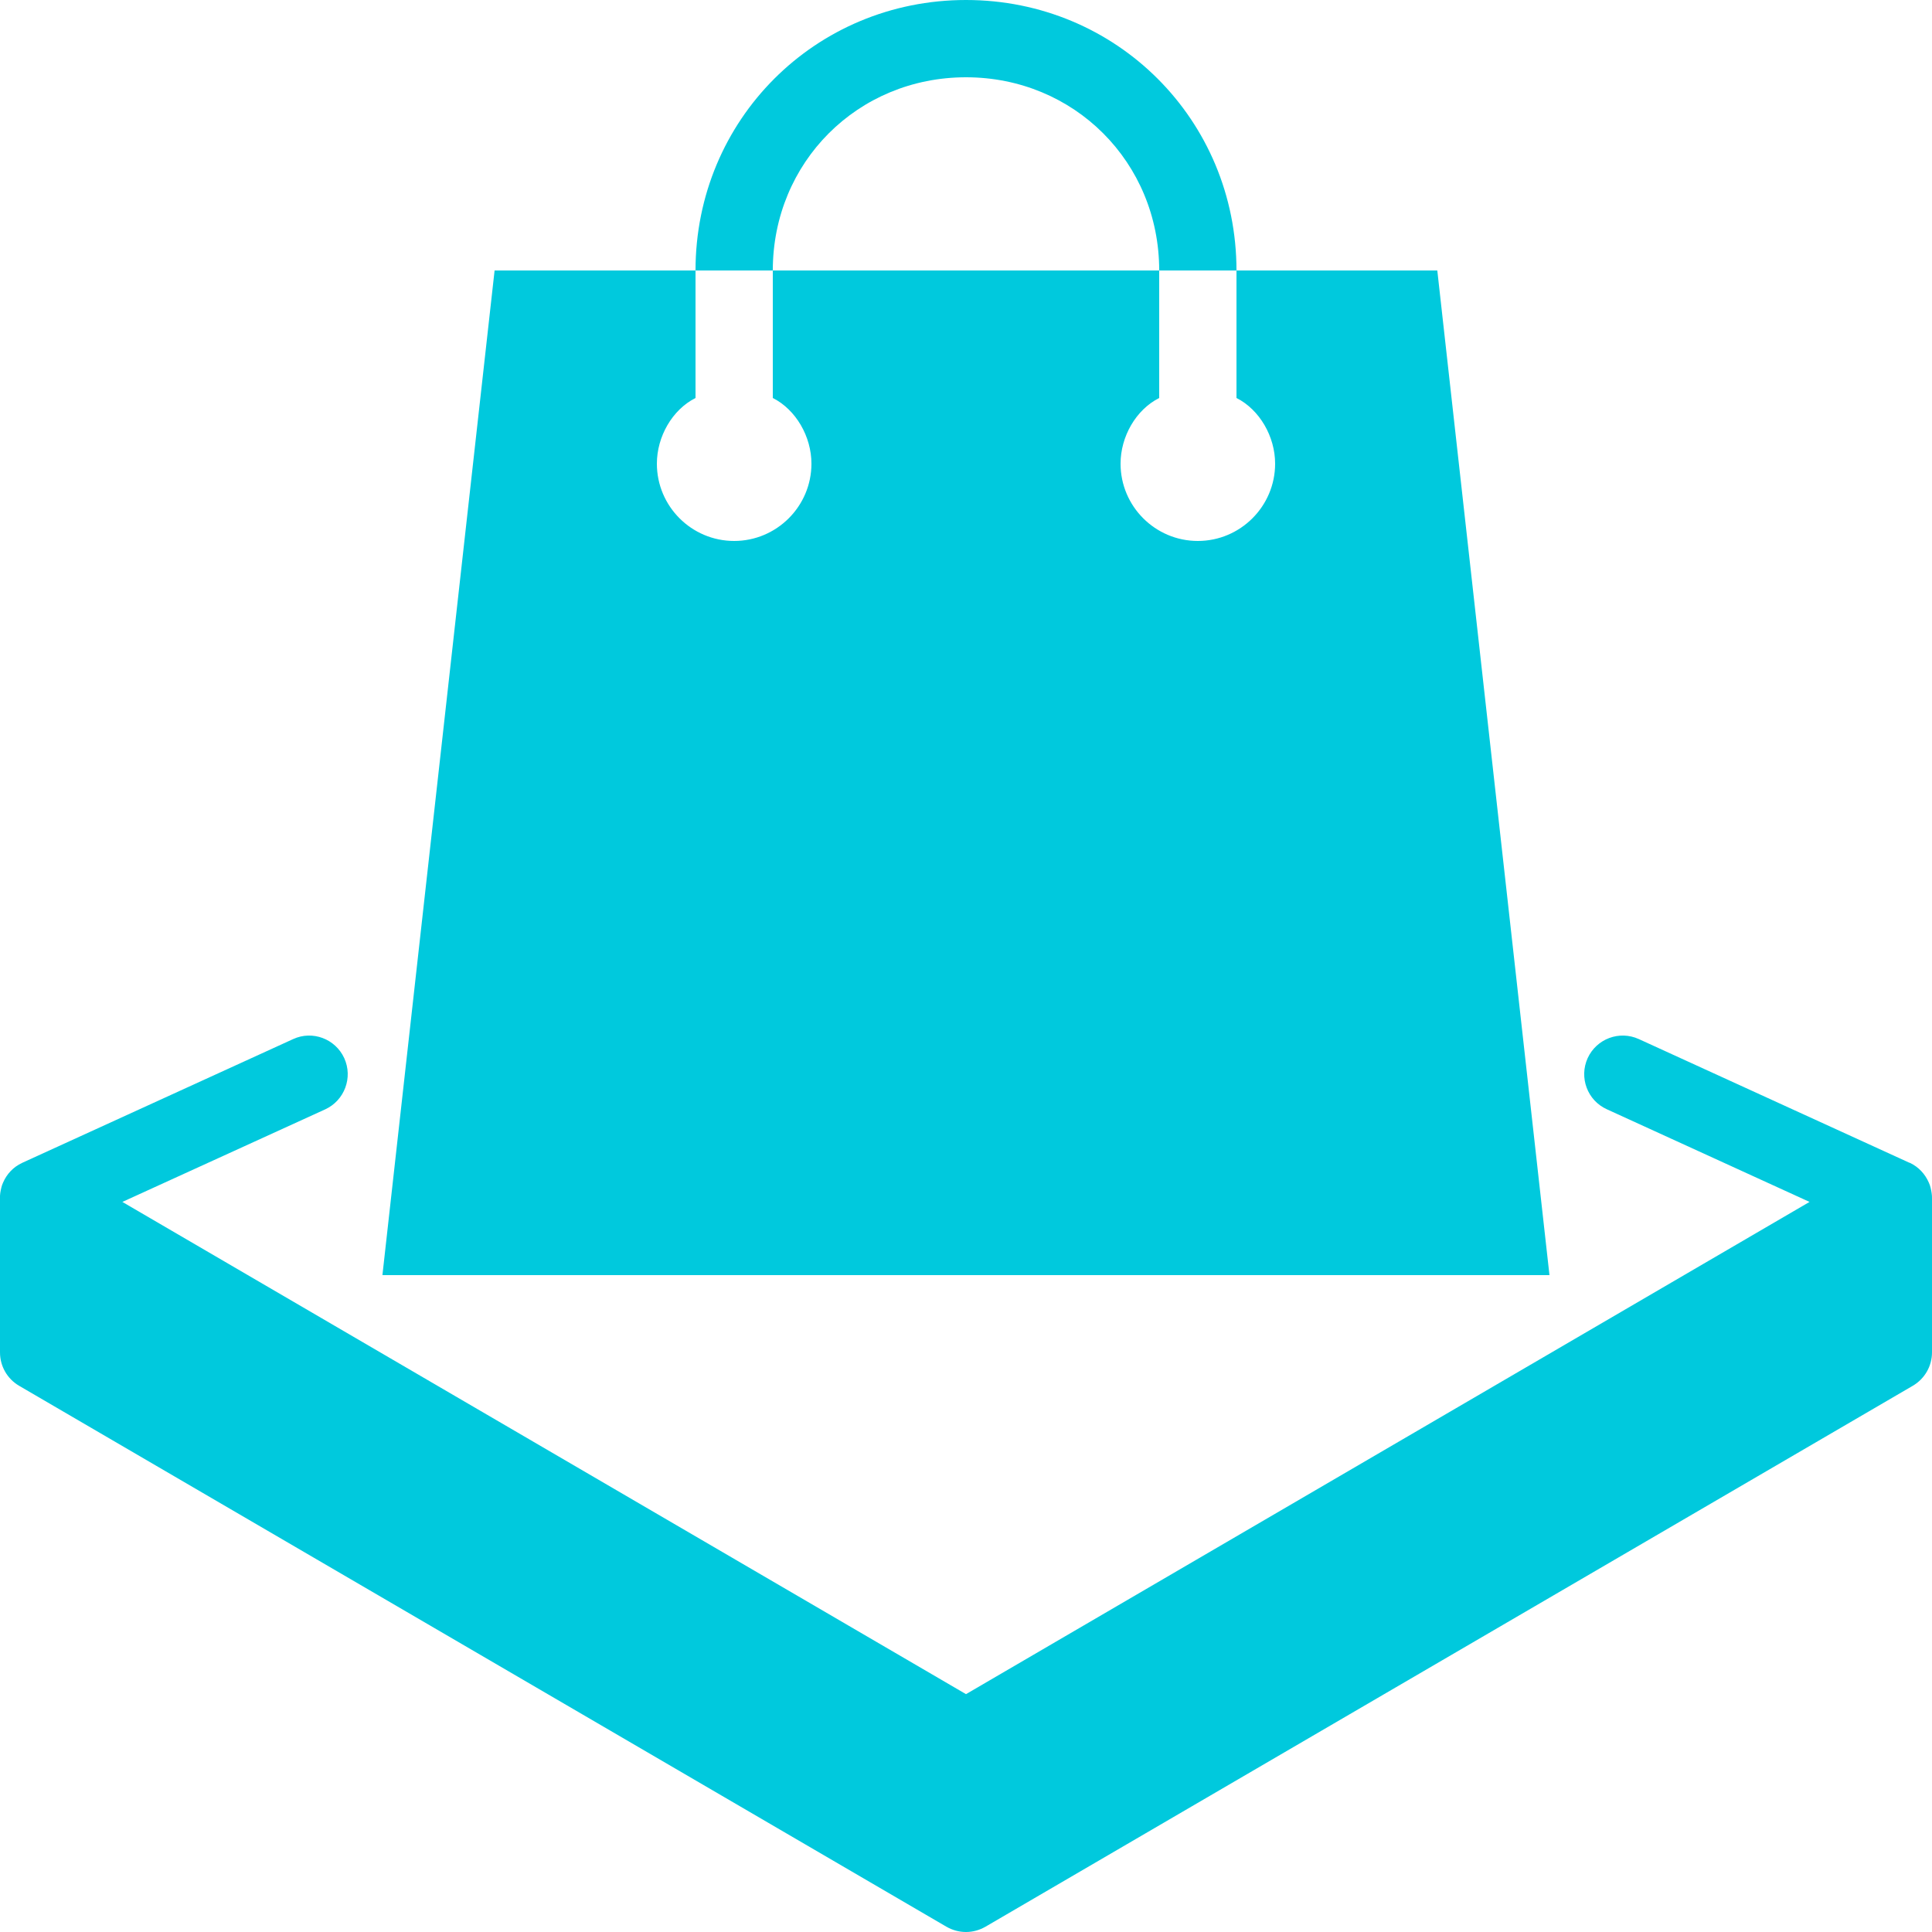 <svg width="18" height="18" viewBox="0 0 18 18" fill="none" xmlns="http://www.w3.org/2000/svg">
<g clip-path="url(#clip0)">
<path d="M14.436 11.88H3.563L4.608 2.52H6.48V3.708C6.263 3.817 6.12 4.068 6.12 4.32C6.12 4.717 6.443 5.04 6.84 5.04C7.236 5.04 7.56 4.717 7.56 4.32C7.56 4.068 7.416 3.817 7.2 3.708V2.52H6.48C6.48 1.117 7.596 0 9 0C10.403 0 11.52 1.117 11.52 2.52H10.8C10.8 1.512 10.008 0.72 9 0.72C7.991 0.72 7.2 1.512 7.2 2.52H10.8V3.708C10.583 3.817 10.44 4.068 10.44 4.32C10.44 4.717 10.763 5.04 11.16 5.04C11.556 5.04 11.88 4.717 11.88 4.32C11.88 4.068 11.736 3.817 11.52 3.708V2.52H13.391L14.436 11.88ZM17.987 11.066C17.983 11.049 17.977 11.032 17.97 11.017C17.936 10.939 17.876 10.873 17.796 10.835C17.793 10.834 17.79 10.832 17.787 10.832L15.269 9.681C15.087 9.598 14.875 9.678 14.792 9.858C14.71 10.039 14.789 10.253 14.971 10.335L16.859 11.198L9 15.784L1.14 11.198L3.029 10.336C3.21 10.253 3.29 10.039 3.207 9.858C3.124 9.678 2.911 9.598 2.731 9.681L0.211 10.832C0.209 10.834 0.206 10.834 0.205 10.835C0.123 10.873 0.063 10.939 0.029 11.017C0.022 11.032 0.016 11.049 0.012 11.066V11.067C0.004 11.1 -0.002 11.133 -0 11.168V12.6C-0 12.728 0.067 12.846 0.178 12.911L8.818 17.951C8.874 17.983 8.936 18 9 18C9.063 18 9.125 17.983 9.181 17.951L17.821 12.911C17.932 12.846 18 12.728 18 12.6V11.168C18.001 11.133 17.995 11.1 17.987 11.066Z" fill="#00C9DD"/>
</g>
<defs>
<clipPath id="clip0">
<rect width="18" height="18" fill="white"/>
</clipPath>
</defs>
</svg>
